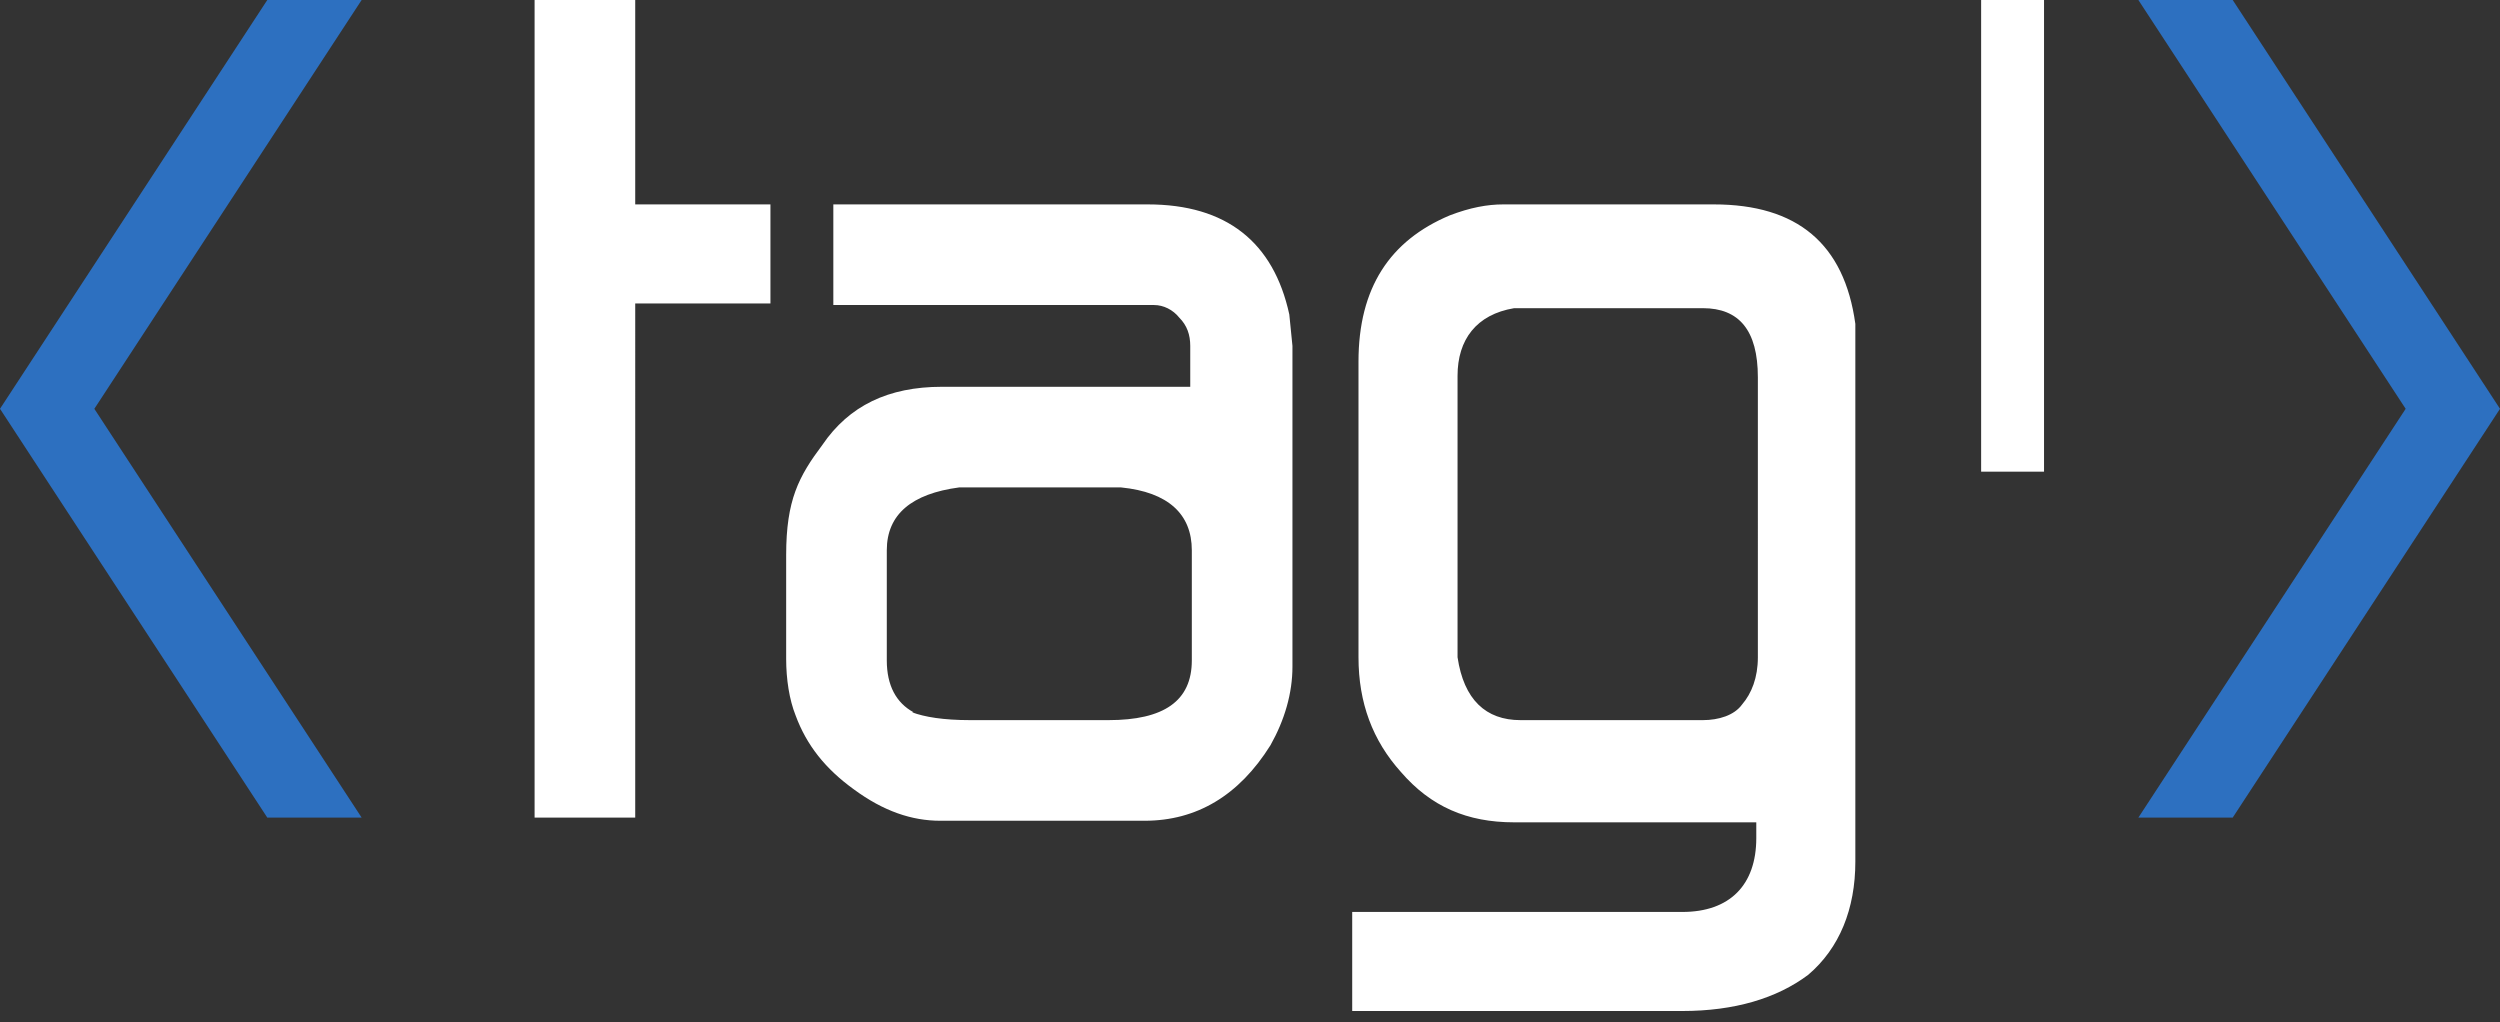<?xml version="1.0" encoding="UTF-8" standalone="no"?>
<svg
   viewBox="0 0 159 65"
   version="1.1"
   id="svg3"
   sodipodi:docname="dark-tag1.svg"
   inkscape:version="1.3 (0e150ed, 2023-07-21)"
   xmlns:inkscape="http://www.inkscape.org/namespaces/inkscape"
   xmlns:sodipodi="http://sodipodi.sourceforge.net/DTD/sodipodi-0.dtd"
   xmlns="http://www.w3.org/2000/svg"
   xmlns:svg="http://www.w3.org/2000/svg">
  <rect x="0" y="0" width="159" height="65" fill="#333333" stroke="none"/>
  <defs
     id="defs3" />
  <sodipodi:namedview
     id="namedview3"
     pagecolor="#ffffff"
     bordercolor="#000000"
     borderopacity="0.25"
     inkscape:showpageshadow="2"
     inkscape:pageopacity="0.0"
     inkscape:pagecheckerboard="0"
     inkscape:deskcolor="#d1d1d1"
     inkscape:zoom="3.6307692"
     inkscape:cx="79.459746"
     inkscape:cy="32.5"
     inkscape:window-width="1312"
     inkscape:window-height="449"
     inkscape:window-x="0"
     inkscape:window-y="37"
     inkscape:window-maximized="0"
     inkscape:current-layer="svg3" />
  <g
     fill="none"
     fill-rule="evenodd"
     id="g3">
    <path
       fill="#000"
       d="M34 52V0h6.4v13H49v6.3h-8.6V52M50 35.3c0-3.5.8-5 2.3-7 1.7-2.5 4.2-3.7 7.6-3.7h15.8V22c0-.7-.2-1.3-.7-1.8-.4-.5-1-.8-1.6-.8H53V13h20c5 0 8 2.4 9 7l.2 2v20.4c0 1.7-.5 3.4-1.4 5-2 3.2-4.7 4.8-8 4.8h-13c-1.8 0-3.6-.6-5.5-2-1.8-1.3-3-2.8-3.7-4.7-.4-1-.6-2.3-.6-3.6v-6.7zm8 10c.8.3 2 .5 3.7.5h8.8c3.5 0 5.3-1.2 5.3-3.8v-7c0-2.3-1.5-3.7-4.5-4H61c-3 .4-4.6 1.7-4.6 4v7c0 1.6.6 2.7 1.7 3.3zM86 64.3V58h21c3 0 4.7-1.7 4.7-4.7v-1H96.3c-3 0-5.3-1-7.2-3.2-1.8-2-2.7-4.4-2.7-7.3V23c0-4.7 2-7.7 5.8-9.3 1.3-.5 2.4-.7 3.4-.7H109c5.3 0 8.3 2.5 9 7.6v34.2c0 3-1 5.5-3 7.2-2 1.5-4.7 2.3-8 2.3H86zm6.7-22.5c.4 2.7 1.8 4 4 4h11.6c1 0 2-.3 2.5-1 .6-.7 1-1.7 1-3V24c0-3-1.2-4.4-3.5-4.4h-12c-2.4.4-3.6 2-3.6 4.3v18zM126 0h4v30h-4z"
       id="path1"
       style="fill:#ffffff;fill-opacity:1" />
    <path
       fill="#000"
       d="M122 0h8v4h-8"
       id="path2"
       style="fill:#000000;fill-opacity:0" />
    <path
       fill="#2D70C0"
       d="M0 26L17 0h6L6 26l17 26h-6M159 26L142 0h-6l17 26-17 26h6"
       id="path3" />
  </g>
</svg>
